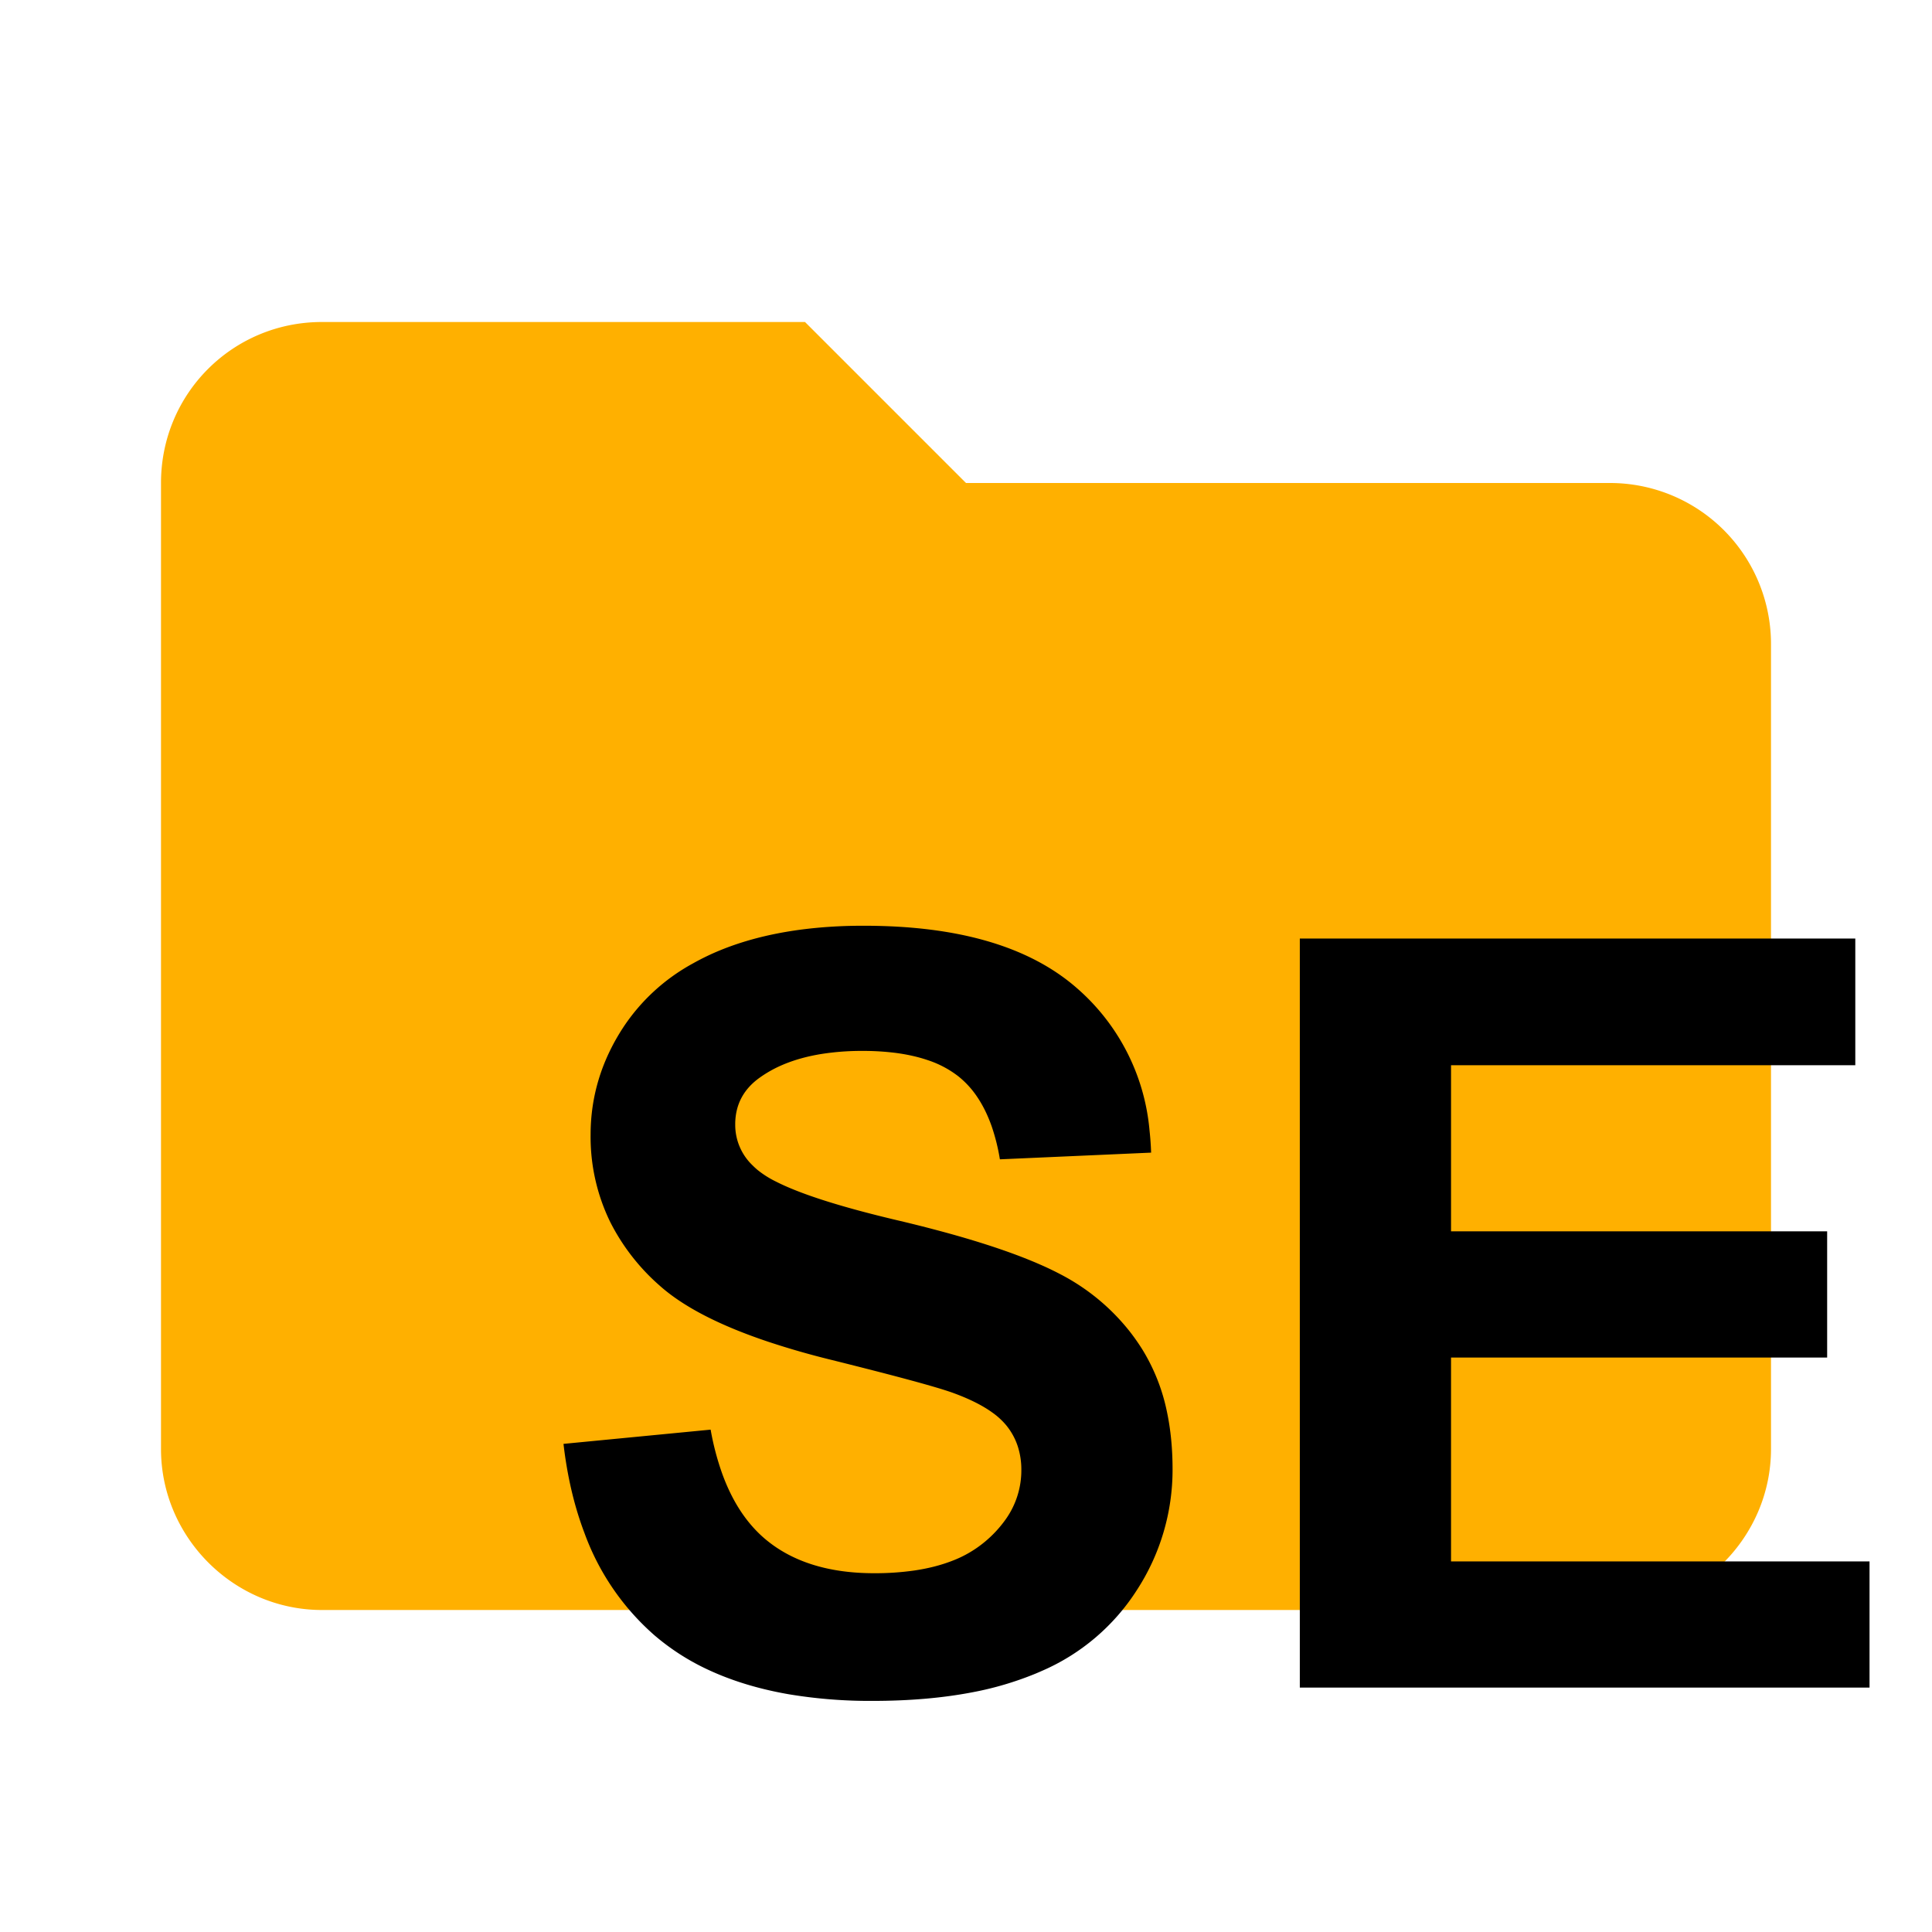 <!DOCTYPE svg PUBLIC "-//W3C//DTD SVG 1.1//EN" "http://www.w3.org/Graphics/SVG/1.1/DTD/svg11.dtd">
<svg version="1.1" style="clip-rule:evenodd;fill-rule:evenodd;stroke-linejoin:round;stroke-miterlimit:2"
    xmlns="http://www.w3.org/2000/svg" xmlns:xlink="http://www.w3.org/1999/xlink" viewBox="0 0 24 24"
    xml:space="preserve">
    <path id="0" d="M10 4H4c-1.11 0-2 .89-2 2v12c0 1.097.903 2 2 2h16c1.097 0 2-.903 2-2V8a2 2 0 0 0-2-2h-8l-2-2z"
        fill-rule="nonzero" fill="#FFB000" />
    <path id="1"
        d="M 12.48 7.28 L 7.036 7.28 L 7.036 0.122 L 12.344 0.122 L 12.344 1.333 L 8.481 1.333 L 8.481 2.92 L 12.075 2.92 L 12.075 4.126 L 8.481 4.126 L 8.481 6.074 L 12.48 6.074 L 12.48 7.28 Z M 0 4.951 L 1.406 4.815 A 2.573 2.573 0 0 0 1.516 5.234 Q 1.659 5.63 1.921 5.855 Q 2.31 6.187 2.969 6.187 A 2.646 2.646 0 0 0 3.353 6.161 Q 3.549 6.132 3.708 6.071 A 1.095 1.095 0 0 0 4.021 5.891 A 1.119 1.119 0 0 0 4.229 5.667 A 0.807 0.807 0 0 0 4.375 5.2 A 0.72 0.72 0 0 0 4.34 4.972 A 0.62 0.62 0 0 0 4.226 4.768 A 0.698 0.698 0 0 0 4.097 4.651 Q 3.95 4.545 3.706 4.458 A 3.501 3.501 0 0 0 3.564 4.413 Q 3.342 4.347 2.915 4.238 A 56.342 56.342 0 0 0 2.55 4.146 A 7.748 7.748 0 0 1 1.965 3.978 Q 1.259 3.743 0.918 3.438 A 2.017 2.017 0 0 1 0.446 2.83 A 1.854 1.854 0 0 1 0.259 1.997 Q 0.259 1.45 0.569 0.974 A 1.869 1.869 0 0 1 1.237 0.36 A 2.364 2.364 0 0 1 1.462 0.249 Q 1.989 0.024 2.714 0.002 A 5.242 5.242 0 0 1 2.871 0 Q 4.219 0 4.9 0.591 A 2.039 2.039 0 0 1 5.6 1.957 A 2.778 2.778 0 0 1 5.615 2.168 L 4.17 2.232 A 1.916 1.916 0 0 0 4.092 1.918 Q 4.034 1.753 3.948 1.628 A 0.87 0.87 0 0 0 3.772 1.438 A 0.97 0.97 0 0 0 3.477 1.283 Q 3.341 1.237 3.174 1.215 A 2.492 2.492 0 0 0 2.856 1.196 A 2.477 2.477 0 0 0 2.473 1.224 Q 2.27 1.256 2.106 1.324 A 1.152 1.152 0 0 0 1.87 1.455 Q 1.647 1.617 1.641 1.884 A 0.665 0.665 0 0 0 1.641 1.899 A 0.534 0.534 0 0 0 1.805 2.288 A 0.752 0.752 0 0 0 1.855 2.334 A 0.924 0.924 0 0 0 2.027 2.443 Q 2.376 2.622 3.184 2.813 A 13.264 13.264 0 0 1 3.733 2.954 Q 4.229 3.094 4.558 3.239 A 2.957 2.957 0 0 1 4.744 3.328 A 2.039 2.039 0 0 1 5.41 3.876 A 1.987 1.987 0 0 1 5.535 4.055 A 1.838 1.838 0 0 1 5.766 4.643 Q 5.82 4.898 5.82 5.195 A 2.108 2.108 0 0 1 5.479 6.348 A 2.035 2.035 0 0 1 4.57 7.121 A 2.484 2.484 0 0 1 4.512 7.146 A 3.091 3.091 0 0 1 3.906 7.325 Q 3.479 7.407 2.954 7.407 A 4.706 4.706 0 0 1 2.149 7.343 Q 1.72 7.268 1.377 7.107 A 2.224 2.224 0 0 1 0.869 6.78 A 2.377 2.377 0 0 1 0.2 5.802 Q 0.065 5.447 0.008 5.017 A 4.432 4.432 0 0 1 0 4.951 Z"
        fill="#000000" transform="translate(7 11.5) scale(1.3)" />
</svg>